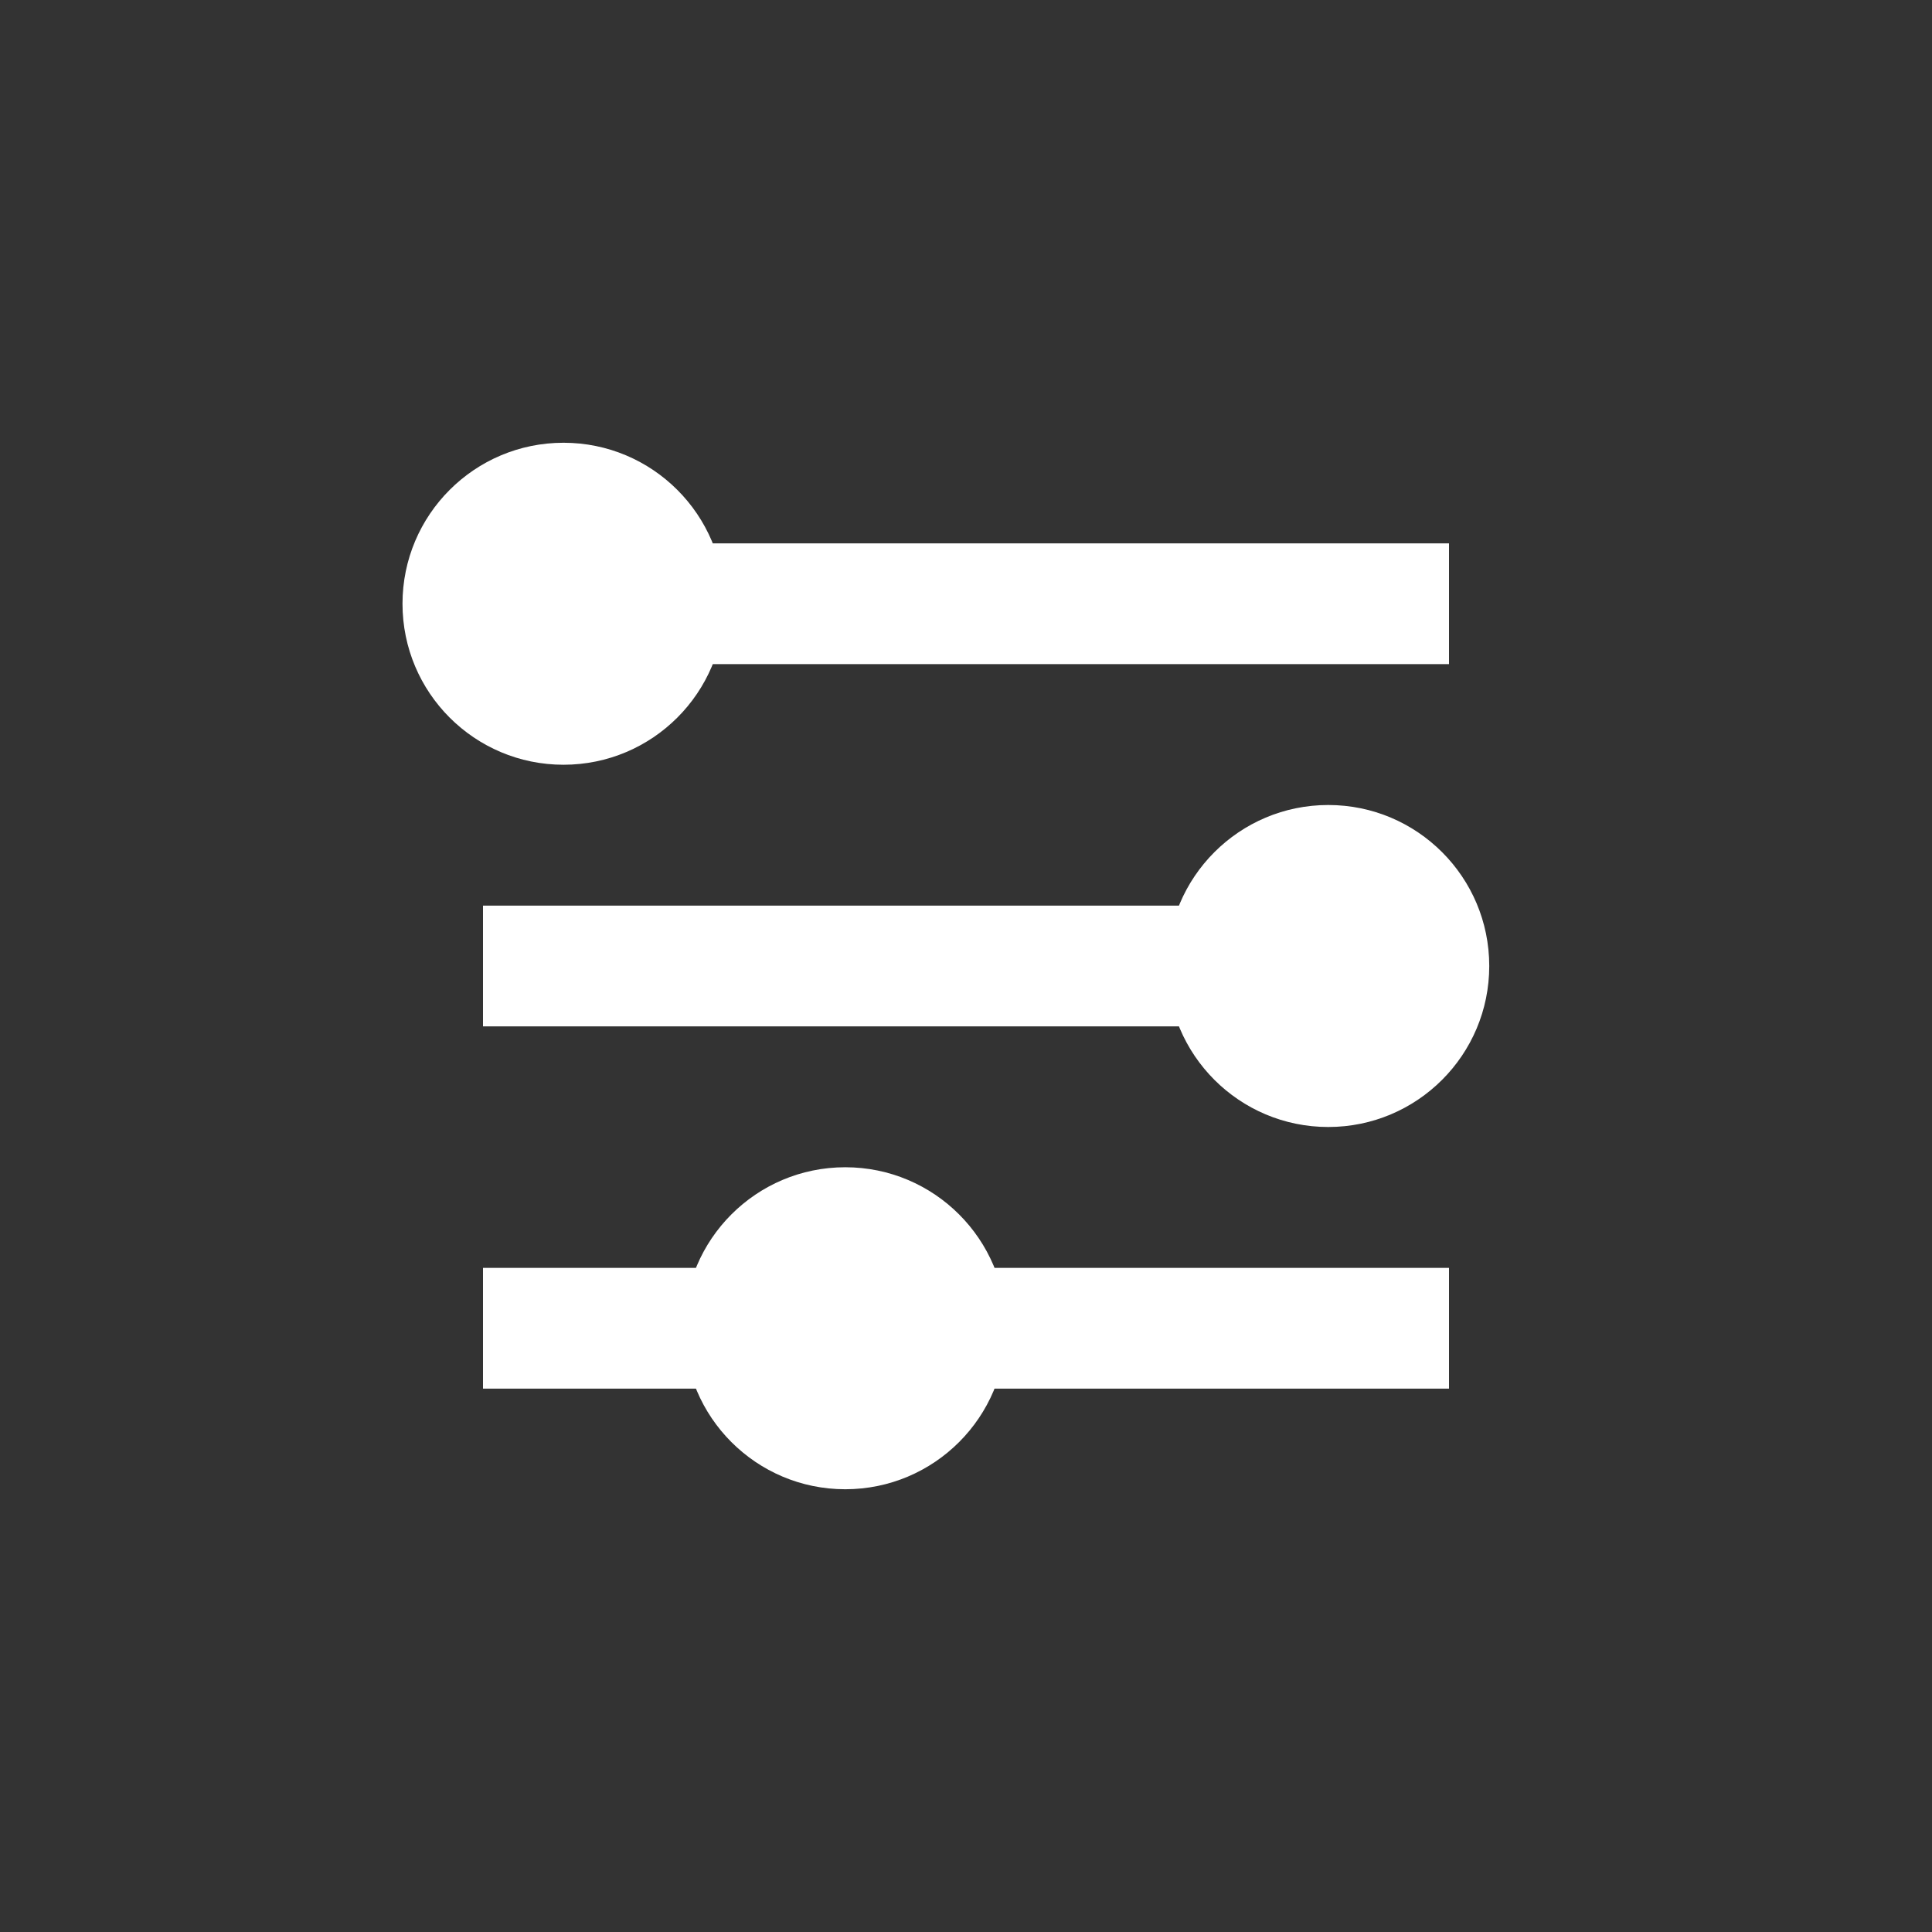 <svg xmlns="http://www.w3.org/2000/svg" viewBox="0 0 48 48"><rect x="0" y="0" width="48" height="48" fill="#333333" stroke="none"/><title>icon_filter-large-white</title><line x1="12" y1="15" x2="36" y2="15" style="fill:none;stroke:#fff;stroke-miterlimit:10;stroke-width:3px"/><line x1="12" y1="24" x2="36" y2="24" style="fill:none;stroke:#fff;stroke-miterlimit:10;stroke-width:3px"/><line x1="12" y1="33" x2="36" y2="33" style="fill:none;stroke:#fff;stroke-miterlimit:10;stroke-width:3px"/><circle cx="14" cy="15" r="4" style="fill:#fff"/><circle cx="33" cy="24" r="4" style="fill:#fff"/><circle cx="21" cy="33" r="4" style="fill:#fff"/></svg>